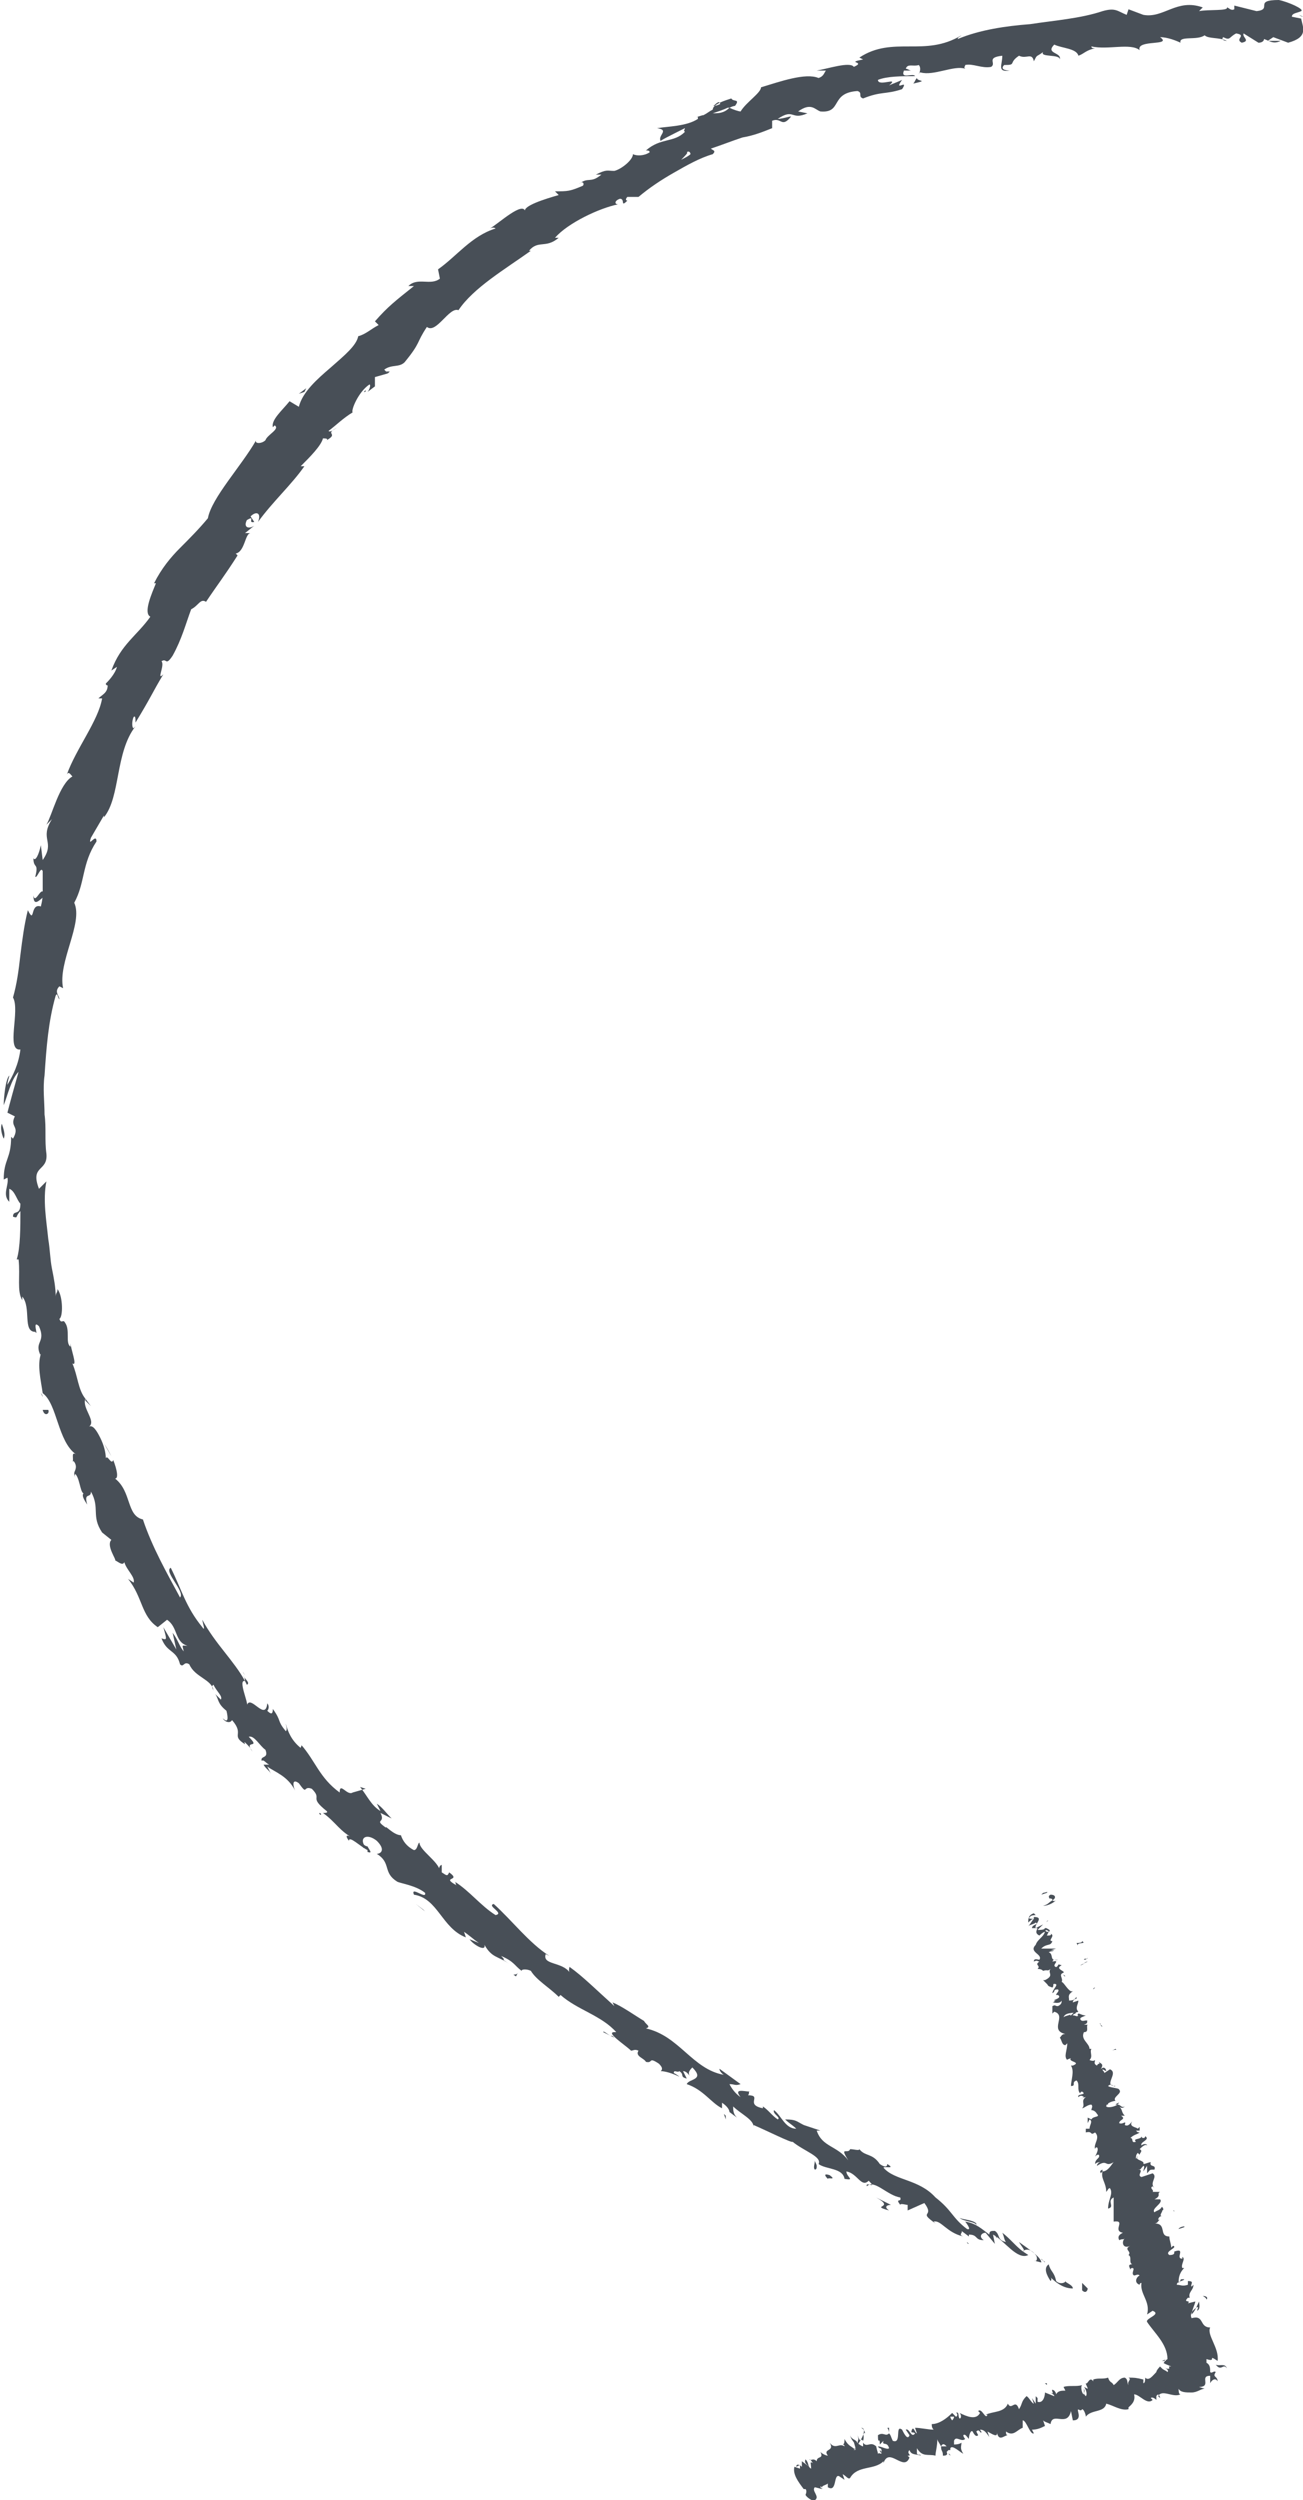 <?xml version="1.0" encoding="utf-8"?>
<!-- Generator: Adobe Illustrator 19.0.0, SVG Export Plug-In . SVG Version: 6.00 Build 0)  -->
<svg version="1.1" id="Layer_1" xmlns="http://www.w3.org/2000/svg" xmlns:xlink="http://www.w3.org/1999/xlink" x="0px" y="0px"
	 viewBox="0 0 70.2 134.6" style="enable-background:new 0 0 70.2 134.6;" xml:space="preserve">
<style type="text/css">
	.st0{clip-path:url(#SVGID_2_);fill:#484F57;}
</style>
<g>
	<defs>
		<rect id="SVGID_1_" x="0" y="0" width="70.2" height="134.6"/>
	</defs>
	<clipPath id="SVGID_2_">
		<use xlink:href="#SVGID_1_"  style="overflow:visible;"/>
	</clipPath>
	<path class="st0" d="M58.6,123.2c0,0.1-0.1,0.3-0.3,0.1v-0.4L58.6,123.2z"/>
	<path class="st0" d="M56.6,122.8c-0.2-0.3-0.4-0.7-0.1-0.9c0.1,0.4,0.3,0.4,0.4,0.9c0.2,0.2,0.5,0.1,0.5,0c0,0.1,0.4,0.2,0.4,0.4
		c-0.4,0-0.8-0.2-1.2-0.6C56.6,122.6,56.7,122.7,56.6,122.8"/>
	<path class="st0" d="M32.9,109.6l0.2,0.1C33,109.6,33,109.6,32.9,109.6"/>
	<path class="st0" d="M19.5,99.3c0.1,0.1,0.1,0.2,0.1,0.2C19.5,99.4,19.5,99.3,19.5,99.3"/>
	<path class="st0" d="M17.2,97.6c0.1,0,0.1,0.1,0.1,0.1C17.2,97.7,17.2,97.6,17.2,97.6"/>
	<path class="st0" d="M32.9,109.6l-0.4-0.2C32.5,109.3,32.7,109.5,32.9,109.6"/>
	<path class="st0" d="M53.7,120.3c0.1,0.1,0.1,0.1,0.2,0.2L53.7,120.3C53.7,120.4,53.7,120.3,53.7,120.3"/>
	<path class="st0" d="M39,113.8l0.1,0.1c0,0.1,0,0.1,0,0.2L39,113.8z"/>
	<path class="st0" d="M43.9,116.8c-0.1-0.1,0-0.3,0-0.5c0,0.1,0.1,0.2,0.1,0.3C44,116.7,44,116.8,43.9,116.8"/>
	<path class="st0" d="M52.1,120.7l0.1,0.1C52.2,120.8,52.1,120.8,52.1,120.7"/>
	<path class="st0" d="M35.5,111.7C35.5,111.7,35.5,111.8,35.5,111.7C35.5,111.7,35.5,111.7,35.5,111.7"/>
	<path class="st0" d="M63.6,2.4C63.6,2.4,63.6,2.4,63.6,2.4C63.7,2.4,63.7,2.4,63.6,2.4"/>
	<path class="st0" d="M70.2,0.9L70.2,0.9C70.1,0.9,70,0.8,70,0.8L70.2,0.9z"/>
	<path class="st0" d="M13.2,94C13.2,94,13.2,94,13.2,94C13.3,94.1,13.3,94.1,13.2,94"/>
	<path class="st0" d="M1.8,48.2c0.1,0.6,0.5-0.8,0.6,0.1C2.3,48.2,1.8,49,1.8,48.2"/>
	<path class="st0" d="M53.6,120.3l-0.2-0.1C53.5,120.2,53.5,120.3,53.6,120.3"/>
	<path class="st0" d="M2.4,48.3L2.4,48.3L2.4,48.3C2.4,48.4,2.4,48.4,2.4,48.3"/>
	<path class="st0" d="M6,84c0.1,0,0.1,0,0.2,0C6.1,84,6.1,84,6,84"/>
	<path class="st0" d="M11.6,91.2l-0.2-0.2C11.5,91.1,11.6,91.2,11.6,91.2"/>
	<path class="st0" d="M4.1,79.6C4,79.5,4,79.4,4,79.3c0,0,0,0,0.1,0C4,79.4,4,79.5,4.1,79.6"/>
	<path class="st0" d="M2.2,75L2.2,75c0.1,0.1,0.1,0.2,0.1,0.2L2.2,75z"/>
	<path class="st0" d="M49.2,4.5c0.1-0.1,0.1-0.2,0.2-0.3C49.4,4.4,50.1,4.3,49.2,4.5"/>
	<path class="st0" d="M53.7,120.5c0-0.1,0-0.1-0.1-0.2L53.7,120.5C53.7,120.4,53.7,120.5,53.7,120.5"/>
	<path class="st0" d="M6,78.4l-0.4-0.7C5.8,78,5.9,78.2,6,78.4"/>
	<path class="st0" d="M19.6,21.1l0.1-0.1C19.7,21.1,19.7,21.1,19.6,21.1"/>
	<path class="st0" d="M4.9,75.7c-0.1-0.1-0.2-0.2-0.3-0.3c0,0,0-0.1,0-0.1L4.9,75.7z"/>
	<path class="st0" d="M49.4,4.2L49.4,4.2L49.4,4.2z"/>
	<path class="st0" d="M54.4,3.8c0,0-0.6,0-0.3-0.3c0.7,0,0.2-0.1,0.8-0.5c0.4,0.2,0.7-0.2,0.8,0.3c0.2-0.4,0.1-0.2,0.5-0.5
		c-0.2,0.3,0.9,0.1,0.9,0.4c0.1-0.4-0.8-0.3-0.3-0.8c0.4,0.2,1.2,0.2,1.3,0.6c0.3-0.1,0.4-0.3,0.9-0.4c-0.1,0-0.2,0-0.2-0.1
		c0.9,0.2,2.1-0.2,2.6,0.2c-0.2-0.6,1.8-0.2,1.1-0.7c0.4,0,0.9,0.2,1.1,0.3c-0.1-0.4,0.9-0.1,1.3-0.4c0.2,0.2,0.8,0.1,1.2,0.3
		c-0.2,0-0.3-0.1-0.2-0.2c0.4,0.2,0.3,0,0.7-0.2c0.6,0.1-0.1,0.3,0.3,0.5C67.4,2.2,66.9,2,67,1.8l0.8,0.5c0.2,0,0.3-0.1,0.3-0.2
		c0.3,0.1,0.5,0.3,0.9,0.1l-0.7,0l0.3-0.2l0.8,0.3c1.1-0.3,0.8-0.8,0.7-1.3l-0.5-0.1c0-0.2,0.3-0.2,0.5-0.3c0.2-0.1-0.7-0.5-1.2-0.6
		c-1.4,0-0.3,0.5-1.2,0.6c-0.4-0.1-0.8-0.2-1.2-0.3l0,0.2c-0.2,0.1-0.3-0.1-0.4-0.1c0.1,0.2-1,0.1-1.5,0.2l0.2-0.2
		c-1.4-0.5-2.1,0.6-3.2,0.4l-0.8-0.3l-0.1,0.3c-0.5-0.2-0.6-0.4-1.3-0.2c-1.2,0.4-2.6,0.5-3.9,0.7c-1.3,0.1-2.7,0.3-3.9,0.8
		c0-0.1,0.1-0.1,0.2-0.2c-1,0.6-1.9,0.6-2.8,0.6c-0.9,0-1.8,0-2.7,0.6l0.2,0.1c-1,0.2,0.2,0.1-0.5,0.4c-0.2-0.3-1.4,0.1-2,0.2
		c0.1,0,0.3,0,0.5,0c-0.1,0.1-0.1,0.3-0.4,0.4C43.4,3.9,42,4.4,41,4.7c0,0.3-0.8,0.8-1.1,1.3c-0.1,0-0.4-0.1-0.6-0.2
		c-0.3,0.3-0.6,0.3-0.9,0.3c0.3-0.1,0.6-0.2,0.8-0.3l0,0c0,0,0.1,0,0.1,0c0.2-0.1,0.3-0.1,0.3-0.1c0.3-0.4-0.1-0.2-0.2-0.4
		c-0.3,0.1-1,0.3-1,0.6c-0.2,0.1-0.3,0.2-0.5,0.3c-0.1,0-0.3,0.1-0.4,0.1l0.1,0c0,0,0,0.1,0,0.1c-0.6,0.4-1.6,0.4-2.2,0.5
		c0.7,0.1,0,0.4,0.2,0.7c-0.1,0,0.5-0.3,1.3-0.7c0,0.1-0.1,0.1,0,0.2c-0.6,0.6-1.3,0.3-2.1,1c0.1,0,0.2,0,0.2,0.1
		c-0.3,0.2-0.7,0.2-0.9,0.1c0,0.3-0.6,0.8-1,0.9c-0.4,0-0.4-0.1-1,0.2l0.3,0c-0.6,0.5-0.7,0.1-1.2,0.5c0.2-0.2,0.3,0,0.2,0.1
		c-0.7,0.3-0.8,0.3-1.5,0.3l0.2,0.2c-0.7,0.2-2,0.6-1.8,0.9c-0.1-0.6-1.4,0.6-1.9,0.9c0.2-0.1,0.3,0,0.3,0c-1.3,0.4-2.1,1.5-3.1,2.2
		l0.1,0.5c-0.5,0.4-1.2-0.1-1.7,0.4l0.3,0c-1,0.8-1.4,1.1-2.1,1.9l0.2,0.2c-0.4,0.2-0.7,0.5-1.1,0.6c-0.1,0.5-0.7,1-1.5,1.7
		c-0.7,0.6-1.5,1.3-1.7,2.1l-0.5-0.3c-0.4,0.5-1,1-0.9,1.4l0.1-0.1c0.3,0.2-0.4,0.5-0.5,0.8c-0.2,0.2-0.6,0.2-0.5,0
		c-0.8,1.4-2.4,3.1-2.6,4.2c-0.5,0.6-1,1.1-1.5,1.6c-0.5,0.5-1,1.1-1.4,1.9l0.1,0c-0.2,0.5-0.7,1.6-0.3,1.8c-0.7,1-1.6,1.5-2.1,2.9
		l0.3-0.2c-0.1,0.4-0.5,0.8-0.6,0.9c0,0.1,0.1,0.1,0.1,0.1c0,0.4-0.3,0.5-0.5,0.7l0.2,0c-0.2,1.2-1.4,2.7-1.9,4.1
		c0.1-0.2,0.2,0,0.3,0.1c-0.7,0.4-1.1,2.1-1.4,2.6l0.3-0.3c-0.7,1.1,0.2,1.2-0.5,2.2l-0.1-0.8c-0.1,0.5-0.3,0.9-0.4,0.7
		c0,0.6,0.3,0.2,0.1,1c0.1,0.1,0.3-0.6,0.4-0.3c0,0.4,0,0.8,0,1.3c0,0,0,0.2-0.1,0.6c-0.6-0.2-0.3,1-0.7,0.2
		c-0.2,0.8-0.3,1.6-0.4,2.4C1,52.3,0.9,53,0.7,53.7c0.4,0.7-0.4,2.9,0.4,2.8c-0.1,0.8-0.4,1.4-0.7,1.9c0-0.2,0.1-0.4,0.1-0.5
		c-0.2,0.2-0.3,1.2-0.3,1.6c0.2-0.5,0.4-1.4,0.8-1.8c-0.2,0.7-0.5,1.8-0.6,2.2l0.4,0.2c-0.3,0.6,0.3,0.5-0.1,1.2l-0.1-0.1
		c0,1.2-0.4,1.2-0.4,2.3l0.2-0.1c0.1,0.4-0.3,0.9,0.1,1.3l0-0.7c0.3,0.1,0.4,0.6,0.6,0.8c0,0.7-0.4,0.3-0.4,0.7
		c0.3,0.1,0.1,0,0.4-0.3c0,0.8,0,2-0.2,2.6c0,0,0.1,0,0.1,0c0.1,0.9-0.1,1.7,0.2,2.2l0-0.2c0.5,0.6,0,1.9,0.7,1.9
		c0.2,0.3-0.2-0.7,0.2-0.3c0.4,0.9-0.3,0.8,0.1,1.6c-0.1-0.1,0-0.1,0-0.1C2,73.5,2.2,74.3,2.3,75c0.8,0.6,0.8,2.6,1.8,3.3
		c-0.3-0.2-0.1,0.3-0.2,0.4c0,0,0-0.1,0.1,0c0.2,0.3,0,0.5,0,0.6c0.3,0.2,0.3,1,0.5,1.1c-0.1,0.1,0,0.3,0.2,0.6
		c-0.2-0.7,0.2-0.3,0.2-0.7c0.5,0.9,0,1.3,0.6,2.2L6,82.9C5.7,83.2,6.3,84,6.2,84c0.2,0.1,0.4,0.3,0.5,0.1c0.1,0.4,0.6,0.8,0.5,1.1
		L6.9,85c0.8,1,0.7,2,1.6,2.6L9,87.2c0.6,0.4,0.4,1.2,1.1,1.4c-0.3,0-0.3-0.1-0.2,0.3c-0.2-0.2-0.3-0.6-0.6-1l0.2,0.9l-0.7-1.2
		C9,88.3,9,88.3,8.7,88.2c0.3,0.8,0.8,0.6,1,1.4c0.2,0.2,0.2-0.2,0.5,0c0.3,0.7,1.2,0.8,1.3,1.4c0.1,0.1-0.2-0.2,0-0.3
		c0.2,0.4,0.5,0.6,0.4,0.8l-0.3-0.3c0.2,0.3,0.1,0.5,0.6,0.9c0.1,0.4,0.1,0.7-0.2,0.4c0.1,0.2,0.4,0.3,0.5,0.1
		c0.7,0.8-0.1,0.8,0.7,1.3c0-0.1-0.1-0.1,0-0.1c0.2,0.2,0.3,0.3,0.4,0.5c-0.5-0.7,0.5-0.1-0.2-0.8c0.3-0.1,0.6,0.5,0.9,0.7
		c0.2,0.5-0.3,0.3-0.2,0.6c0.1-0.1,0.2,0.1,0.4,0.2l-0.3,0c0.1,0.2,0.3,0.3,0.4,0.5l-0.2-0.4c0.4,0.3,1.1,0.5,1.5,1.3
		c-0.1-0.2-0.2-0.7,0.2-0.4c0.5,0.7,0.2,0.1,0.7,0.3c0.6,0.6-0.2,0.4,0.8,1.2c0.1,0.1-0.1,0.1-0.2,0.1c0.7,0.5,0.9,1,1.7,1.4
		c-0.3-0.2-0.6-0.3-0.3,0.1c0-0.3,0.6,0.3,1,0.5l0,0.1c0.3,0.1,0.1-0.1,0-0.3c0,0-0.1,0-0.2-0.1c-0.2-0.4,0.2-0.6,0.7-0.2
		c0.5,0.5,0.2,0.7,0,0.7c0.8,0.5,0.3,1,1.1,1.5c0.2,0.1,1,0.2,1.5,0.6c0.1,0.4-0.8-0.4-0.6,0.1c1.3,0.2,1.5,1.8,2.8,2.3L25,104
		c0.3,0.2,0.5,0.4,0.8,0.6l-0.5-0.2c0.2,0.3,0.9,0.7,0.8,0.3c0.4,0.7,0.7,0.6,1.3,1c-0.6-0.4,0,0-0.4-0.4c0.7,0.3,0.7,0.5,1.1,0.8
		c0-0.1,0.3-0.1,0.5,0c0.3,0.5,1,0.9,1.5,1.4l0.1-0.1c0.9,0.8,2.2,1.1,3,2l0,0l0,0l0,0l-0.1,0c-0.5,0,0.6,0.7,0.9,1
		c0.1,0,0.2-0.1,0.4,0c-0.2,0.3,0.3,0.4,0.4,0.6c0.4,0.1,0.1-0.3,0.7,0.1c0.2,0.2,0.2,0.3,0.1,0.4c0.2,0,0.6,0.1,1,0.3
		c-0.1-0.1-0.3-0.2-0.3-0.2c0-0.2,0.2,0,0.3-0.1c0.3,0.2,0,0.3,0.4,0.4l-0.2-0.4c0.2,0,0.3,0.2,0.4,0.3c-0.2-0.2,0-0.4,0.1-0.5
		c0.7,0.7-0.2,0.6-0.3,0.9c0.9,0.3,1.3,1,1.9,1.3l0-0.3c0.3,0.2,0.4,0.4,0.4,0.5l0.4,0.3c-0.2-0.2-0.2-0.4-0.2-0.6
		c0.4,0.4,1.1,0.7,1.1,1.1l0-0.1c0.7,0.3,2.1,1,2.1,0.9c0.6,0.5,1.6,0.8,1.4,1.2c0.4,0.3,1.3,0.2,1.4,0.8c0.6,0.1,0.1-0.1,0.1-0.4
		c0.6,0.1,0.8,0.9,1.2,0.5c0.5,0.5-0.2,0-0.1,0.3c0.4-0.4,1.1,0.5,1.8,0.6c0.1,0.3-0.3,0,0,0.4c0-0.1,0.3,0,0.4,0l0,0.3l0.9-0.4
		c0.6,0.8-0.4,0.4,0.6,1.1l-0.1-0.1c0.4-0.1,0.7,0.6,1.6,0.8c-0.3-0.1,0-0.2-0.1-0.3l0.4,0.3c0,0,0-0.1,0-0.1c0.5,0,0.3,0.3,0.8,0.3
		c-0.3-0.2-0.1-0.4,0.1-0.4l0.5,0.6l-0.1-0.5c0.6,0.3,1.3,1.4,1.9,1.1l-0.3-0.2c0.1-0.1,0.4-0.2,0.7,0.2c0.1,0.1,0.1,0.4-0.1,0.3
		l0.4,0.1c0-0.3-0.8-0.8-1.2-1.1c0.1,0.2,0.4,0.5,0.2,0.5c-0.4-0.3-0.7-0.7-1.1-1c0.1,0.2,0.1,0.4,0.2,0.5c-0.5-0.1-0.3-0.4-0.6-0.6
		c-0.2,0-0.3,0-0.3,0.2c-0.4-0.3-0.7-0.6-1.3-0.7c0,0,0.4,0.5,0.1,0.4c-0.8-0.6-0.8-1-1.7-1.7c-0.9-1-2.2-0.9-2.8-1.6
		c0-0.1,0.7,0.1,0.2-0.2c0,0.3-0.4,0-0.4,0c-0.4-0.6-0.8-0.4-1.1-0.8c0,0.1-0.3,0-0.5,0c-0.1,0.3-0.6-0.2-0.1,0.6
		c-0.6-0.8-1.4-0.7-1.7-1.6l0.2,0l-0.9-0.3l0,0c-0.4-0.2-0.4-0.3-1-0.3c0.2,0.2,0.4,0.3,0.6,0.5c-0.6,0-0.8-0.7-1.2-1
		c-0.1,0.2,0.4,0.4,0.2,0.5c-0.3-0.2-0.5-0.5-0.8-0.7l0,0.1c-1-0.2,0-0.7-0.8-0.7c0.1-0.1,0-0.2,0.1-0.2c-0.3,0-0.9-0.2-0.5,0.3
		c-0.3-0.2-0.5-0.5-0.6-0.7c0.3,0,0.3,0.1,0.6,0l-1.1-0.8c-0.1-0.1,0,0.2,0.2,0.3c-1.7-0.3-2.4-2.1-4.2-2.5c0.3-0.1,0-0.2-0.1-0.4
		c-0.5-0.3-1.2-0.8-1.7-1l0.1,0.2c-1-0.9-1.7-1.6-2.4-2.1c0-0.1-0.1,0.2,0,0.3c-0.4-0.6-1.5-0.4-1.3-1l0.2,0.1c-1.1-0.7-2-1.9-3-2.8
		c-0.4,0.1,0.6,0.5,0.1,0.6c-0.8-0.5-1.4-1.3-2.2-1.8c0.1,0.1,0,0.1,0.1,0.2c-0.9-0.5,0.3-0.2-0.4-0.7c-0.1,0.2-0.1,0.2-0.4,0l0-0.4
		c-0.1,0-0.2,0.2-0.1,0.3c-0.1-0.5-1.1-1.1-1.1-1.5c-0.1,0-0.1,0.4-0.3,0.4c-0.4-0.2-0.6-0.5-0.7-0.8l0,0c-0.4,0-0.9-0.6-0.8-0.4
		c-0.7-0.5,0-0.2-0.3-0.8c0.2,0.1,0.4,0.2,0.6,0.3c-0.3-0.3-0.5-0.6-0.8-0.8l0.2,0.4c-0.5-0.3-0.7-0.8-1.1-1.3l0.3,0.1L19,96.5
		c-0.3,0.2-0.7-0.6-0.7,0c-1.1-0.8-1.3-1.7-2.1-2.6c0.1,0.1,0,0.1,0,0.2c-0.5-0.4-0.7-0.9-0.8-1.3c0,0.1,0.1,0.3,0,0.4
		c-0.5-0.6-0.2-0.5-0.7-1.2c0,0.3-0.1,0.3-0.3,0.1c0.1-0.1,0.1-0.3,0-0.4c-0.1,1-0.9-0.5-1.1,0.1c0.1-0.1-0.5-1.4-0.1-1.3l0.1,0.2
		c0.2-0.1-0.1-0.3-0.2-0.5c0.1,0.1,0.1,0.3,0.1,0.3c-0.6-1.1-1.6-2-2.3-3.3c0,0.1,0.2,0.7,0,0.4c-0.9-1.1-1.1-2-1.7-3.2
		C8.8,84.6,10,85.7,9.7,86c-0.7-1.3-1.5-2.7-2-4.2c-0.9-0.2-0.6-1.5-1.5-2.2c0.2,0,0.1-0.5-0.1-1c-0.1,0.3-0.3-0.3-0.4-0.1
		c0-0.3-0.1-0.7-0.3-1.1C5.2,77,5,76.7,4.8,76.8c0.4-0.3-0.4-1-0.2-1.5c-0.4-0.5-0.4-1.2-0.7-1.9c0.3,0.2-0.1-0.8-0.1-1.1
		c0,0.1,0,0.2,0,0.2c-0.3-0.2,0-0.9-0.3-1.3c-0.1-0.2-0.2,0.1-0.3-0.2c0.2-0.1,0.2-1.2-0.1-1.6c0,0.2-0.1,0.2-0.1,0.4
		c0-0.5-0.1-1-0.2-1.5c-0.1-0.5-0.1-1-0.2-1.6c-0.1-1-0.3-2.1-0.1-3.1L2.1,64c-0.5-1.3,0.5-0.9,0.4-1.9c-0.1-0.7,0-1.4-0.1-2.1
		c0-0.7-0.1-1.4,0-2.1C2.5,56.4,2.6,55,3,53.6c0.1-0.2,0.1,0.1,0.2,0.2c0-0.2-0.3-0.4,0-0.7l0.2,0.1c-0.3-1.4,1.1-3.5,0.6-4.6
		c0.6-1.1,0.4-2.1,1.2-3.3c0-0.5-0.5,0.4-0.3-0.2l0.7-1.2l0,0.1c0.9-1.1,0.6-3.5,1.7-4.9l-0.1,0.1c-0.1,0-0.1-0.4,0-0.6
		c0.1-0.1,0.1,0.1,0.1,0.3c0.8-1.3,0.9-1.6,1.5-2.6c-0.4,0.4,0.1-0.5-0.1-0.7c0.3-0.2,0.2,0.3,0.6-0.3c0.5-0.9,0.7-1.7,1-2.5
		c0.4-0.2,0.5-0.6,0.8-0.4c0.6-0.9,1-1.4,1.7-2.5l-0.1-0.1c0.5-0.1,0.5-1.1,0.8-1.1c-0.1,0-0.2,0-0.3,0l0.5-0.4
		c-0.3,0.2-0.6,0.1-0.4-0.3c0.5-0.3,0,0.2,0.4,0.1l-0.2-0.3c0.3-0.3,0.6-0.2,0.4,0.3c0.8-1.1,1.8-2,2.5-3l-0.2,0
		c0.5-0.5,1.1-1.1,1.2-1.5c0.1,0,0.3,0,0.2,0.1c0.7-0.4-0.2-0.3,0.6-0.7c-0.2,0.1-0.4,0.3-0.5,0.2c0.4-0.3,0.8-0.7,1.3-1
		c-0.1-0.1,0.3-1.1,0.9-1.5c0.1,0,0,0.3-0.1,0.4l0.4-0.3l0-0.5l0.7-0.2l-0.2-0.2c0.4-0.3,0.8-0.1,1.1-0.4c0.9-1.1,0.6-1,1.2-1.9
		c0.5,0.4,1.2-1.1,1.7-0.9c0.8-1.2,2.5-2.2,3.9-3.2l-0.1,0c0.5-0.6,0.9-0.1,1.6-0.7l-0.2,0c0.7-0.8,2.4-1.6,3.4-1.8
		c-0.2,0-0.2-0.2,0.1-0.3c0.3,0,0,0.5,0.4,0.1c-0.1,0-0.1-0.1,0-0.2l0.6,0c0.6-0.5,1.2-0.9,1.9-1.3c0.7-0.4,1.4-0.8,2.1-1
		c0.2-0.2,0-0.2-0.1-0.3c0.6-0.2,1.1-0.4,1.7-0.6c0.6-0.1,1.1-0.3,1.6-0.5l0-0.4c0.5-0.2,0.5,0.4,1-0.2c0.1-0.1-0.4,0.1-0.7,0.1
		c0.9-0.6,0.7,0.1,1.6-0.3L43,6c0.7-0.5,0.9-0.1,1.2,0c1.2,0.1,0.5-1,2-1.1c0.3,0.1,0,0.3,0.3,0.4c1-0.4,1.2-0.2,2.1-0.5
		C49,4.2,48.1,5,48.6,4.3c-0.2,0.1-0.5,0.2-0.7,0.3c0.6-0.5-0.6,0.1-0.6-0.3c0.5-0.2,1.3-0.2,2-0.2c-0.1-0.2-0.8,0.2-0.6-0.3l0.4,0
		c-0.1,0-0.2-0.1-0.3-0.1c0.1-0.3,0.4-0.1,0.7-0.2c0.1,0.1,0.1,0.3,0,0.5c0,0,0-0.1,0.1-0.1c0.7,0.2,1.8-0.4,2.4-0.2
		c-0.1-0.1,0-0.1,0-0.2c0.4-0.1,0.9,0.2,1.4,0.1c0.3-0.2-0.3-0.5,0.6-0.6C54,3.5,53.7,3.9,54.4,3.8 M38,8c0.2-0.1,0.3-0.1,0.3-0.1
		C38.3,7.9,38.2,7.9,38,8L38,8 M36.7,8.6c0.2-0.2,0.4-0.4,0.3-0.4c0.1-0.1,0.2,0,0.2,0.1C37.1,8.4,36.9,8.5,36.7,8.6 M38.7,5.5
		c0.1,0,0.1,0.1,0.1,0.1c0,0,0,0,0,0c-0.2,0.1-0.3,0.1-0.4,0.1C38.5,5.7,38.5,5.6,38.7,5.5"/>
	<path class="st0" d="M39.3,5.7C39.3,5.7,39.3,5.7,39.3,5.7C39.3,5.7,39.3,5.8,39.3,5.7c0,0.1-0.1,0.1-0.1,0
		C39.2,5.7,39.2,5.7,39.3,5.7"/>
	<path class="st0" d="M33.1,109.7L33.1,109.7C33.1,109.7,33.1,109.7,33.1,109.7C33.1,109.7,33.1,109.7,33.1,109.7"/>
	<polygon class="st0" points="20.9,20.1 20.8,20 21,20 	"/>
	<path class="st0" d="M40.3,113.2c0,0,0.1,0,0.1,0C40.5,113.2,40.4,113.2,40.3,113.2"/>
	<path class="st0" d="M43.3,114.9l0.5,0.2C43.6,115,43.4,114.9,43.3,114.9"/>
	<path class="st0" d="M45.7,116.1c0,0.1,0,0.1,0,0.1l0,0L45.7,116.1z"/>
	<path class="st0" d="M13.2,90.2C13.2,90.2,13.1,90.1,13.2,90.2C13,89.9,13.1,90,13.2,90.2"/>
	<path class="st0" d="M21.4,99.5c-0.1-0.1-0.1-0.2-0.2-0.4C21.3,99.3,21.5,99.4,21.4,99.5"/>
	<polygon class="st0" points="6.1,78.5 6.1,78.5 6,78.4 	"/>
	<path class="st0" d="M20.7,98.8c0.2,0.1,0.3,0.2,0.4,0.4C21,99.1,20.8,98.9,20.7,98.8"/>
	<path class="st0" d="M55.8,121.4l0.1,0.1c0,0,0,0,0,0L55.8,121.4z"/>
	<path class="st0" d="M55.9,121.5l0.1,0.1C56,121.6,55.9,121.6,55.9,121.5"/>
	<path class="st0" d="M56.3,121.8l-0.2-0.2C56.1,121.7,56.3,121.7,56.3,121.8"/>
	<path class="st0" d="M52.7,119.9l0-0.1C52.7,119.8,52.7,119.8,52.7,119.9"/>
	<path class="st0" d="M51.7,119.4c0.2,0.1,0.7,0.1,0.9,0.3l0,0.1C52.6,119.6,51.9,119.6,51.7,119.4"/>
	<path class="st0" d="M47.2,118.3l0.8,0.4c-0.2,0-0.4,0.1-0.1,0.3C46.8,118.7,48.3,118.9,47.2,118.3"/>
	<path class="st0" d="M44.7,117.1c0.4,0.3-0.1,0.1-0.1,0.2C44.4,117.1,44.4,117,44.7,117.1"/>
	<path class="st0" d="M27.9,106.2l-0.1,0.2C27.5,106.2,27.8,106.4,27.9,106.2"/>
	<polygon class="st0" points="25.7,102.8 26,102.9 26,103.2 	"/>
	<polygon class="st0" points="22.8,102.8 22.9,102.9 22.4,102.5 	"/>
	<path class="st0" d="M2.3,75.9l0.3,0C2.7,76.1,2.4,76.3,2.3,75.9"/>
	<path class="st0" d="M0.2,61.3c-0.1-0.2-0.2-0.6-0.1-0.8C0.2,60.8,0.3,61.1,0.2,61.3"/>
	<polygon class="st0" points="16.4,21.1 16.1,21.2 16.5,20.9 	"/>
	<path class="st0" d="M56.2,101.9c0.1,0,0.3-0.1,0.2,0l-0.3,0.1L56.2,101.9z"/>
	<path class="st0" d="M56.9,102.3c-0.1,0.1-0.4,0.3-0.7,0.3c0.3-0.1,0.2-0.1,0.5-0.3c0-0.1-0.1-0.1-0.2-0.1c0.1,0-0.1-0.1,0.1-0.2
		c0.3,0,0.3,0.2,0.1,0.3C56.8,102.4,56.9,102.3,56.9,102.3"/>
	<path class="st0" d="M59.3,109L59.3,109C59.2,108.9,59.3,108.9,59.3,109"/>
	<path class="st0" d="M60.8,113C60.8,113,60.9,113,60.8,113C60.9,113,60.9,113,60.8,113"/>
	<path class="st0" d="M61.4,113.6C61.4,113.6,61.4,113.6,61.4,113.6C61.4,113.6,61.5,113.6,61.4,113.6"/>
	<path class="st0" d="M59.3,109l0.1,0.1C59.3,109.1,59.3,109,59.3,109"/>
	<path class="st0" d="M56.3,103.4C56.4,103.4,56.4,103.4,56.3,103.4C56.4,103.4,56.4,103.4,56.3,103.4L56.3,103.4z"/>
	<path class="st0" d="M58.9,107.1L58.9,107.1c0-0.1,0.1-0.1,0.1-0.1L58.9,107.1z"/>
	<path class="st0" d="M58.6,105.6c0,0-0.2,0.1-0.4,0.2c0.1,0,0.2-0.1,0.2-0.1C58.4,105.7,58.5,105.6,58.6,105.6"/>
	<path class="st0" d="M57.5,103.5L57.5,103.5C57.5,103.5,57.5,103.5,57.5,103.5"/>
	<path class="st0" d="M59.3,108C59.4,108,59.4,108,59.3,108C59.4,108,59.3,108,59.3,108"/>
	<path class="st0" d="M44.1,131.9C44.2,132,44.2,132,44.1,131.9C44.1,132,44.1,131.9,44.1,131.9"/>
	<polygon class="st0" points="43.2,134 43.2,134 43.3,134.1 	"/>
	<path class="st0" d="M62.2,114.8L62.2,114.8C62.3,114.7,62.3,114.7,62.2,114.8"/>
	<path class="st0" d="M66.1,127.5c-0.2-0.3-0.3,0.2-0.6-0.2C65.7,127.4,66,127.2,66.1,127.5"/>
	<path class="st0" d="M56.4,103.5C56.4,103.5,56.4,103.5,56.4,103.5C56.4,103.5,56.4,103.5,56.4,103.5"/>
	<path class="st0" d="M65.6,127.3L65.6,127.3L65.6,127.3C65.6,127.3,65.6,127.3,65.6,127.3"/>
	<path class="st0" d="M63.2,117.8c0,0-0.1,0-0.1,0C63.1,117.8,63.1,117.8,63.2,117.8"/>
	<path class="st0" d="M62,115.7L62,115.7C62,115.7,62,115.7,62,115.7"/>
	<path class="st0" d="M63.2,119C63.3,119.1,63.3,119,63.2,119C63.3,119.1,63.3,119.1,63.2,119C63.3,119.1,63.3,119,63.2,119"/>
	<path class="st0" d="M63.7,120.2C63.6,120.2,63.6,120.2,63.7,120.2L63.7,120.2L63.7,120.2z"/>
	<path class="st0" d="M47.9,130.7c0,0.1,0,0.2,0,0.3C47.9,130.7,47.7,130.7,47.9,130.7"/>
	<path class="st0" d="M56.5,103.4c-0.1,0-0.1,0-0.1,0.1c0,0,0,0,0,0C56.4,103.4,56.5,103.4,56.5,103.4"/>
	<path class="st0" d="M61.2,119.9l0.1,0.2C61.2,120,61.2,119.9,61.2,119.9"/>
	<path class="st0" d="M56.8,128.4L56.8,128.4C56.8,128.3,56.8,128.3,56.8,128.4"/>
	<path class="st0" d="M61.4,120.6c0.1,0,0.2,0,0.2,0c0,0,0,0-0.1,0L61.4,120.6z"/>
	<path class="st0" d="M47.9,130.9L47.9,130.9L47.9,130.9z"/>
	<path class="st0" d="M46.4,130.7c0,0,0.2,0.1,0.2,0.3c-0.2-0.1,0,0.1-0.1,0.4c-0.2-0.2-0.1,0.2-0.3-0.3c0.1,0.3,0,0.2,0,0.5
		c0-0.3-0.3-0.2-0.4-0.5c0.1,0.4,0.3,0.3,0.3,0.8c-0.2-0.2-0.4-0.2-0.6-0.6c0,0.1,0,0.3-0.1,0.3c0,0,0.1,0,0.1,0.1
		c-0.3-0.2-0.5,0.2-0.8-0.2c0.3,0.5-0.4,0.3-0.1,0.7c-0.1,0-0.3-0.1-0.4-0.2c0.2,0.4-0.2,0.2-0.2,0.5c-0.2-0.2-0.3,0-0.4-0.1
		c0.1,0,0.1,0.1,0.2,0.2c-0.2-0.1-0.1,0-0.1,0.3c-0.2-0.1-0.1-0.3-0.3-0.5c-0.1,0.2,0.1,0.3,0.2,0.4l-0.4-0.3c0,0.1,0,0.2,0,0.3
		c-0.1-0.1-0.3-0.2-0.3,0l0.2-0.1l0,0.2l-0.3-0.1c-0.1,0.4,0.2,0.8,0.5,1.2l0.1,0c0.1,0.1,0,0.3,0,0.3c0,0.1,0.4,0.4,0.5,0.3
		c0.3-0.2-0.2-0.5,0-0.7l0.4,0.1l-0.1-0.1c0-0.1,0.1,0,0.1,0.1c-0.1-0.2,0.2-0.2,0.3-0.3l0,0.2c0.5,0.3,0.3-0.7,0.6-0.6l0.3,0.2
		l-0.1-0.3c0.2,0.1,0.3,0.3,0.4,0.2c0.4-0.7,1.3-0.4,1.8-0.9c0,0.1,0,0.1,0,0.1c0.3-0.9,1.1,0.5,1.4-0.3l-0.1-0.1
		c0.3,0-0.1-0.1,0.1-0.3c0.1,0.3,0.4,0.2,0.6,0.3c0-0.1-0.1,0-0.2-0.1c0-0.1,0-0.3,0-0.3c0.3,0.5,0.6,0.3,1,0.4
		c0-0.2,0.1-0.5,0.1-0.9c0,0.1,0.1,0.2,0.2,0.4c0.1-0.2,0.2-0.1,0.3,0c-0.1,0-0.2,0-0.2,0l0,0c0,0,0,0,0,0c-0.1,0-0.1,0-0.1,0
		c0,0.3,0.1,0.2,0.1,0.5c0.1,0,0.3,0,0.2-0.2c0,0,0.1-0.1,0.1-0.1c0,0,0.1,0,0.1,0l0,0c0,0,0-0.1,0-0.1c0.1-0.2,0.5,0.2,0.7,0.3
		c-0.2-0.3-0.1-0.4-0.1-0.6c0,0-0.1,0.1-0.4,0.1c0,0,0-0.1,0-0.2c0.1-0.3,0.4,0.1,0.6-0.1c0,0-0.1-0.1-0.1-0.2
		c0.1-0.1,0.2,0.1,0.3,0.2c0-0.2,0.1-0.5,0.2-0.4c0.1,0.2,0.2,0.3,0.3,0.2l-0.1-0.2c0.2-0.2,0.2,0.2,0.3,0c0,0.1-0.1-0.1-0.1-0.1
		c0.2,0,0.3,0.1,0.5,0.4l-0.1-0.3c0.2,0.1,0.6,0.4,0.5,0c0.1,0.6,0.4,0.2,0.6,0.2c-0.1,0-0.1-0.1-0.1-0.2c0.4,0.3,0.6-0.1,0.9-0.2
		l0-0.4c0.2,0,0.4,0.8,0.6,0.7l-0.1-0.2c0.3,0,0.5-0.1,0.7-0.2l-0.1-0.3c0.1,0.1,0.2,0.1,0.4,0.2c0.1-0.7,0.9,0.2,1.1-0.7l0.1,0.5
		c0.1,0,0.4,0,0.3-0.4l0,0c-0.1-0.4,0.1,0,0.2-0.2c0.1,0,0.2,0.3,0.2,0.4c0.3-0.4,1-0.2,1.1-0.7c0.4,0.1,0.8,0.4,1.2,0.3l0-0.1
		c0.1-0.1,0.4-0.3,0.3-0.7c0.3,0,0.7,0.6,1,0.3l-0.1-0.1c0.1-0.1,0.3,0.1,0.3,0.1c0,0,0-0.1,0-0.2c0.1-0.2,0.2,0,0.2,0.1l-0.1-0.1
		c0.2-0.4,0.8,0.1,1.2-0.1c-0.1,0-0.1-0.2-0.1-0.3c0.1,0.2,0.4,0.2,0.7,0.2c0.3,0,0.5-0.2,0.7-0.2l-0.3-0.1c0.7,0,0-0.6,0.6-0.6
		c0,0.1,0,0.2,0,0.4c0.1-0.2,0.3-0.3,0.4-0.1c0-0.3-0.3-0.2-0.1-0.5c-0.1-0.1-0.2,0.1-0.3,0c0-0.2,0-0.4-0.2-0.5c0,0,0-0.1,0-0.2
		c0.6,0.2,0-0.3,0.6,0.1c0.1-0.7-0.6-1.4-0.4-1.8c-0.6,0-0.3-0.7-1-0.5c-0.1-0.2,0-0.4,0.3-0.6c0.1,0,0,0.1,0,0.2
		c0.2-0.1,0.1-0.4,0.1-0.5c-0.1,0.2-0.2,0.5-0.4,0.7c0-0.2,0.2-0.6,0.2-0.7l-0.4,0.1c0.2-0.2-0.3,0,0-0.3l0.1,0
		c-0.1-0.3,0.2-0.4,0.2-0.7l-0.1,0.1c-0.1-0.1,0.2-0.3-0.2-0.3l0,0.2c-0.3,0.1-0.4,0-0.6,0c0-0.2,0.4-0.2,0.4-0.3
		c-0.3,0-0.1,0-0.3,0.2c0-0.2,0-0.5,0.3-0.8c0,0-0.1,0-0.1,0c-0.1-0.2,0.2-0.5,0-0.6l0,0.1c-0.4,0,0.2-0.6-0.4-0.4
		c-0.1,0,0.1,0.2-0.3,0.2c-0.3-0.2,0.5-0.4,0.2-0.5c0,0,0,0-0.1,0.1c0-0.2-0.1-0.4-0.1-0.6c-0.6,0-0.1-0.7-0.8-0.7
		c0.2,0,0.2-0.2,0.3-0.2c0,0,0,0-0.1,0c0-0.1,0.1-0.2,0.2-0.2c-0.2,0,0.1-0.3,0-0.3c0.1,0,0.1-0.1,0-0.2c-0.1,0.2-0.3,0.2-0.4,0.3
		c-0.2-0.2,0.5-0.5,0.3-0.7l-0.3,0c0.4-0.2,0.1-0.3,0.3-0.4c-0.1,0-0.2,0-0.4,0c0.1-0.1-0.2-0.2,0-0.3l0.1,0.1
		c-0.3-0.3,0.2-0.6-0.1-0.8l-0.6,0.2c-0.3-0.1,0.2-0.4-0.2-0.4c0.2,0,0.1,0,0.3-0.2c0.1,0,0,0.2,0,0.3l0.2-0.3l0,0.4
		c0.2-0.2,0.1-0.2,0.4-0.2c0.1-0.3-0.3-0.1-0.2-0.4c-0.1,0-0.3,0.1-0.4,0.1c0.1-0.2-0.5-0.2-0.3-0.4c-0.1,0,0,0.1-0.1,0.1
		c0-0.1,0-0.2,0.1-0.3l0.1,0.1c0-0.1,0.2-0.2,0-0.3c0.1-0.1,0.3-0.3,0.4-0.2c0-0.1-0.2-0.1-0.3,0c-0.1-0.2,0.5-0.3,0.2-0.5
		c0,0,0,0.1-0.1,0.1c-0.1,0-0.1-0.1-0.1-0.1c0,0.2-0.5,0.1-0.3,0.3c-0.3,0.1-0.1-0.2-0.3-0.2c0.2-0.2,0.4-0.2,0.5-0.3
		c-0.1,0-0.1,0-0.2-0.1l0.2,0c0,0,0-0.1,0-0.2l-0.1,0.1c-0.1-0.1-0.5-0.1-0.3-0.4c-0.1,0.1-0.2,0.3-0.4,0.2c0.1-0.3-0.1,0-0.3-0.1
		c0-0.2,0.4-0.2,0.1-0.4c0,0,0.1,0,0.2,0c-0.2-0.2-0.1-0.3-0.3-0.5c0.1,0.1,0.2,0.1,0.3,0c-0.2,0.1-0.2-0.1-0.4-0.1l0.1-0.1
		c-0.1,0-0.2,0.1-0.2,0.1c0,0,0.1,0,0.1,0c-0.1,0.1-0.5,0.2-0.6,0.1c0-0.2,0.4-0.3,0.5-0.3c-0.2-0.2,0.4-0.4,0.2-0.6
		c0-0.1-0.5-0.1-0.6-0.2c0.2-0.2,0.3,0.1,0.4,0c-0.7,0,0.2-0.7-0.3-0.9l-0.3,0.2c0-0.1-0.1-0.1-0.1-0.2l0.2,0.1
		c0-0.1-0.1-0.3-0.3-0.1c0.2-0.3,0-0.3-0.1-0.4c0.1,0.2,0,0-0.1,0.2c-0.2-0.1-0.1-0.2-0.1-0.3c-0.1,0.1-0.3,0-0.3,0
		c0.2-0.2,0-0.4,0.1-0.6l-0.1,0c0-0.3-0.5-0.5-0.3-0.9v0v0c0,0,0,0,0,0l0,0c0.3,0,0.1-0.3,0.2-0.4c-0.1,0-0.2,0-0.2,0
		c0.3-0.1,0.1-0.2,0.2-0.2c-0.1-0.1-0.3,0.1-0.4-0.1c0-0.1,0.1-0.1,0.3-0.2c-0.2,0-0.3-0.1-0.4-0.1c-0.1,0.1,0,0.1,0,0.1
		c-0.1,0.1-0.1,0-0.3,0c0-0.1,0.3-0.1,0.1-0.2l-0.2,0.2c-0.1,0,0-0.1,0-0.1c0,0.1-0.3,0.1-0.4,0.2c0.1-0.3,0.6-0.2,0.8-0.3
		c-0.2-0.2,0-0.4,0-0.6l-0.3,0.1c0-0.1,0.1-0.2,0.2-0.2l0-0.1c-0.1,0.1-0.1,0.2-0.4,0.2c0-0.2-0.1-0.3,0.2-0.5l-0.1,0
		c-0.2-0.1-0.4-0.5-0.5-0.5c0.1-0.2-0.2-0.4,0.1-0.5c0.1-0.1-0.5-0.2-0.1-0.4c-0.3-0.1-0.1,0-0.3,0.1c-0.3-0.1,0.3-0.4-0.2-0.3
		c0.1-0.2,0.1,0,0.3-0.1c-0.5,0.1-0.2-0.3-0.5-0.4c0.2-0.1,0.1,0,0.3-0.1c-0.1,0-0.2,0-0.2,0l0.3-0.1l-0.8,0
		c0.3-0.3,0.5-0.1,0.6-0.4l0,0c-0.3,0,0.2-0.3-0.1-0.4c0.1,0.1-0.1,0.1-0.2,0.1l0.1-0.2c0,0,0,0-0.1,0c-0.2-0.1,0.1-0.1-0.1-0.2
		c0,0.1-0.3,0.1-0.4,0.1l0.3-0.3l-0.4,0.2c-0.1-0.2,0.5-0.6-0.1-0.6l0,0.1c-0.1,0-0.4,0-0.2-0.1c0-0.1,0.3-0.1,0.3-0.1l-0.1-0.1
		c-0.3,0.1-0.3,0.3-0.3,0.5c0.1-0.1,0.2-0.2,0.3-0.2c-0.1,0.1-0.2,0.3-0.3,0.4c0.1-0.1,0.3-0.1,0.4-0.2c0.2,0.1-0.2,0.1-0.2,0.3
		c0.1,0,0.2,0,0.3,0c-0.1,0.2-0.1,0.3,0.1,0.4c0,0,0.2-0.2,0.3-0.2c-0.1,0.3-0.4,0.4-0.5,0.7c-0.4,0.4,0.4,0.5,0.2,0.8
		c-0.1,0-0.3-0.1-0.3,0.1c0.2-0.1,0.2,0,0.3,0c-0.3,0.2,0.1,0.2-0.1,0.4c0.1,0,0.2,0,0.3,0.1c0.3-0.1,0.2,0.1,0.5-0.2
		c-0.4,0.3,0.2,0.4-0.4,0.7l-0.1,0l0.2,0.2l0,0c0.1,0.1,0,0.1,0.3,0.2c0.1-0.1,0-0.2,0.1-0.2c0.3,0-0.1,0.3-0.1,0.5
		c0.2-0.1,0-0.2,0.3-0.2c0.1,0.1-0.1,0.2-0.1,0.3l0.1,0c0.3,0.2-0.5,0.3-0.1,0.3c-0.1,0-0.1,0.1-0.2,0.1c0.1,0,0.4,0.1,0.5-0.1
		c0,0.1,0,0.2-0.2,0.3c-0.2,0-0.1-0.1-0.3,0l0,0.4c0,0,0.1-0.1,0.1-0.1c0.7,0.2-0.3,1,0.6,1.2c-0.2,0-0.2,0.1-0.3,0.2
		c0.1,0.1,0.1,0.4,0.3,0.4l0.1-0.1c0,0.4-0.2,0.7,0,0.9c-0.1,0,0.2-0.1,0.2-0.1c-0.2,0.2,0.6,0.2,0.1,0.4l-0.1,0
		c0.2,0.3,0,0.8,0,1.1c0.3,0,0-0.2,0.3-0.3c0.2,0.2,0,0.5,0.2,0.7c0-0.1,0.1-0.1,0.1-0.1c0.3,0.2-0.3,0.1-0.2,0.3
		c0.1-0.1,0.2-0.1,0.3,0l-0.2,0.1c0,0,0.2-0.1,0.3-0.1c-0.3,0.2,0,0.4-0.2,0.6c0.1,0,0.3-0.2,0.5-0.2c0.1,0.1,0,0.2,0,0.3l0,0
		c0.2,0,0.3,0.2,0.3,0.2c0.2,0.2-0.2,0.1-0.3,0.3l-0.2-0.1l0,0.3l0.1-0.2c0.2,0.1,0,0.3,0,0.5l-0.2,0l0,0.2c0.4-0.1,0.2,0.2,0.5,0
		c0.3,0.3-0.1,0.6,0,0.9c0-0.1,0.1-0.1,0.1-0.1c0.1,0.1,0,0.3-0.1,0.5c0.1-0.1,0.1-0.1,0.2-0.1c0.1,0.2-0.2,0.2-0.2,0.5
		c0.1-0.1,0.2-0.1,0.3-0.1c-0.1,0-0.2,0.1-0.2,0.2c0.6-0.4,0.4,0.1,0.9-0.2c-0.1,0.1-0.3,0.5-0.6,0.5l0-0.1
		c-0.2,0.1-0.1,0.1-0.1,0.2c0,0,0.1-0.1,0.1-0.1c-0.1,0.4,0.2,0.6,0.2,1.1c0.1-0.1,0.1-0.2,0.2-0.2c0.2,0.3-0.1,0.6-0.1,1.1
		c0.4-0.1-0.1-0.4,0.3-0.6c0,0.4,0,0.8,0,1.3c0.7-0.1-0.1,0.5,0.5,0.6c-0.2,0.1-0.3,0.2-0.2,0.4c0.2-0.1,0.2,0,0.3-0.1
		c-0.2,0.2-0.1,0.6,0.3,0.4c-0.4,0.2,0.1,0.3-0.1,0.5c0.2,0.1,0,0.4,0.2,0.5c-0.3,0-0.1,0.2-0.1,0.3c0,0,0-0.1,0.1-0.1
		c0.2,0-0.1,0.3,0.1,0.4c0.1,0,0.2-0.1,0.3,0c-0.2,0.1-0.3,0.4,0,0.5c0-0.1,0.1-0.1,0.1-0.1c-0.1,0.6,0.5,1,0.3,1.7l0.3-0.2
		c0.5,0.2-0.4,0.4-0.3,0.6c0.4,0.6,1.1,1.2,1.1,2c-0.1,0.1-0.1,0-0.3,0c0,0,0.3,0,0.2,0.1l-0.2,0c0.2-0.1,0.2,0,0.1,0.1
		c0,0-0.1,0,0.4,0.2c-0.2,0-0.1,0-0.1,0.1c0,0-0.1,0.1-0.3-0.1c0.1,0.1,0.3,0.2,0.2,0.3c-0.1-0.1-0.2-0.1-0.3-0.2l0,0
		c-0.1-0.1-0.1-0.1-0.1-0.1c0,0-0.2,0.2-0.2,0.3c-0.2,0.2-0.4,0.5-0.6,0.3l0,0c0,0.1,0,0.3-0.1,0.3c0-0.1,0-0.1,0-0.2
		c-0.4-0.1-0.5-0.1-0.8-0.1c0.2,0.1-0.1,0.2,0,0.4c-0.1-0.1,0-0.3-0.2-0.4c-0.3,0-0.4,0.3-0.6,0.4c-0.1-0.2-0.2-0.1-0.3-0.4
		c-0.3,0.1-0.5,0-0.8,0.1l0,0.1c-0.2-0.3-0.3,0.2-0.4,0.1c0,0.1,0.1,0.2,0.1,0.3l-0.2-0.1c0.1,0.1,0.2,0.4,0.1,0.5
		c-0.2-0.2,0-0.2-0.1-0.4l0,0.3c-0.1,0-0.2-0.4-0.1-0.5c-0.3,0.1-0.7,0-1,0.1l0.1,0.2c-0.2,0-0.4,0-0.5,0.2c0-0.1-0.1-0.2-0.1-0.2
		c-0.3-0.2,0.1,0.3-0.2,0.1c0.1,0.1,0.2,0.1,0.2,0.2l-0.5-0.2c0,0.2-0.1,0.6-0.4,0.5c0-0.1,0-0.2,0-0.2l-0.1-0.1l0,0.4l-0.2-0.3
		l0.1,0.3c-0.1,0-0.3-0.4-0.4-0.4c-0.3,0.3-0.2,0.4-0.4,0.7c-0.2-0.6-0.4,0.1-0.6-0.3c-0.2,0.5-0.8,0.4-1.2,0.6l0.1,0
		c-0.1,0.3-0.3-0.4-0.5-0.2l0.1,0.1c-0.2,0.4-0.7,0.2-1.1,0c0.1,0.1,0.1,0.3,0,0.3c-0.1-0.1,0-0.4-0.2-0.3c0.1,0,0.1,0.2,0,0.2
		l-0.2-0.2c-0.3,0.3-0.7,0.6-1.1,0.6c0,0.1,0,0.2,0.1,0.3c-0.3,0-0.7-0.1-1-0.1l0.1,0.3c-0.1,0-0.2-0.5-0.3-0.1c0,0.1,0.1,0,0.2,0.1
		c-0.2,0.3-0.3-0.3-0.5-0.2l0.2,0.3c-0.1,0.3-0.3-0.1-0.4-0.3c-0.4-0.3,0,0.8-0.5,0.6c-0.1-0.2-0.1-0.3-0.2-0.4
		c-0.2,0.2-0.3-0.1-0.6,0.1c0,0.6,0.1,0,0.1,0.5l0.2-0.2c-0.1,0.3,0.2,0,0.3,0.4c-0.1,0.1-0.4-0.1-0.6-0.1c0.1,0.2,0.2,0,0.2,0.3
		l-0.1-0.1c0,0.1,0.1,0.2,0.1,0.1c0,0.2-0.1,0-0.2,0.1c0-0.1-0.1-0.3-0.1-0.5c0,0,0,0.1,0,0.1c-0.3-0.3-0.5,0.1-0.7-0.2
		c0,0.1,0,0.1,0,0.2c-0.1,0-0.3-0.2-0.5-0.3c0,0.2,0.2,0.5,0,0.5C46.7,131,46.6,130.7,46.4,130.7 M51.1,130.2
		C51,130.2,51,130.2,51.1,130.2C51,130.2,51,130.2,51.1,130.2L51.1,130.2 M51.4,130.1c0,0.1-0.1,0.2-0.1,0.2c0,0-0.1-0.1-0.1-0.2
		C51.3,130.1,51.4,130.1,51.4,130.1 M51.2,132.2c0,0,0-0.1-0.1-0.1L51.2,132.2C51.2,132.1,51.2,132.1,51.2,132.2
		C51.2,132.2,51.2,132.2,51.2,132.2"/>
	<path class="st0" d="M51,131.9C51,131.9,51,131.9,51,131.9C50.9,131.8,51,131.8,51,131.9L51,131.9L51,131.9z"/>
	<path class="st0" d="M59.2,108.9L59.2,108.9C59.2,108.9,59.2,108.9,59.2,108.9C59.2,108.9,59.2,108.9,59.2,108.9"/>
	<polygon class="st0" points="56.4,128.3 56.4,128.4 56.3,128.3 	"/>
	<path class="st0" d="M57.7,107.2C57.6,107.2,57.6,107.2,57.7,107.2C57.6,107.2,57.6,107.2,57.7,107.2"/>
	<path class="st0" d="M57.4,106.4l-0.1-0.1C57.3,106.3,57.3,106.4,57.4,106.4"/>
	<path class="st0" d="M57,105.8c0,0,0.1,0,0.1,0l0,0L57,105.8z"/>
	<path class="st0" d="M60.2,116.3C60.2,116.3,60.2,116.3,60.2,116.3C60.2,116.4,60.2,116.4,60.2,116.3"/>
	<path class="st0" d="M59.7,113c0,0-0.1,0.1-0.1,0.1C59.6,113.1,59.6,113.1,59.7,113"/>
	<polygon class="st0" points="61.2,119.8 61.2,119.8 61.2,119.9 	"/>
	<path class="st0" d="M59.7,113.3c-0.1,0-0.1-0.1-0.1-0.1C59.7,113.2,59.7,113.2,59.7,113.3"/>
	<path class="st0" d="M56.2,102.8L56.2,102.8C56.2,102.8,56.2,102.8,56.2,102.8L56.2,102.8z"/>
	<path class="st0" d="M56.2,102.8L56.2,102.8C56.2,102.8,56.2,102.8,56.2,102.8"/>
	<path class="st0" d="M56.3,102.7L56.3,102.7C56.2,102.7,56.2,102.7,56.3,102.7"/>
	<path class="st0" d="M56.5,103.7L56.5,103.7C56.4,103.7,56.5,103.7,56.5,103.7"/>
	<path class="st0" d="M56.5,104c0-0.1-0.3-0.1-0.2-0.2l0.1,0C56.3,103.8,56.7,103.9,56.5,104"/>
	<path class="st0" d="M58.1,104.8l-0.1-0.2c0.1,0,0.3,0,0.3-0.1C58.6,104.7,57.9,104.5,58.1,104.8"/>
	<path class="st0" d="M58.4,105.5c0-0.1,0.2,0,0.2-0.1C58.5,105.5,58.5,105.5,58.4,105.5"/>
	<path class="st0" d="M59.9,110.4l0.2-0.1C60.2,110.4,60.1,110.3,59.9,110.4"/>
	<polygon class="st0" points="59,111.8 58.8,111.7 59,111.6 	"/>
	<polygon class="st0" points="60.9,111.7 60.9,111.7 60.9,111.8 	"/>
	<path class="st0" d="M63.8,119.9l-0.3,0.1C63.5,119.9,63.9,119.8,63.8,119.9"/>
	<path class="st0" d="M64.8,123.6c0.2,0,0.3,0.1,0.2,0.2C65,123.7,64.8,123.6,64.8,123.6"/>
	<polygon class="st0" points="57.9,130.6 58,130.6 57.9,130.6 	"/>
</g>
</svg>
